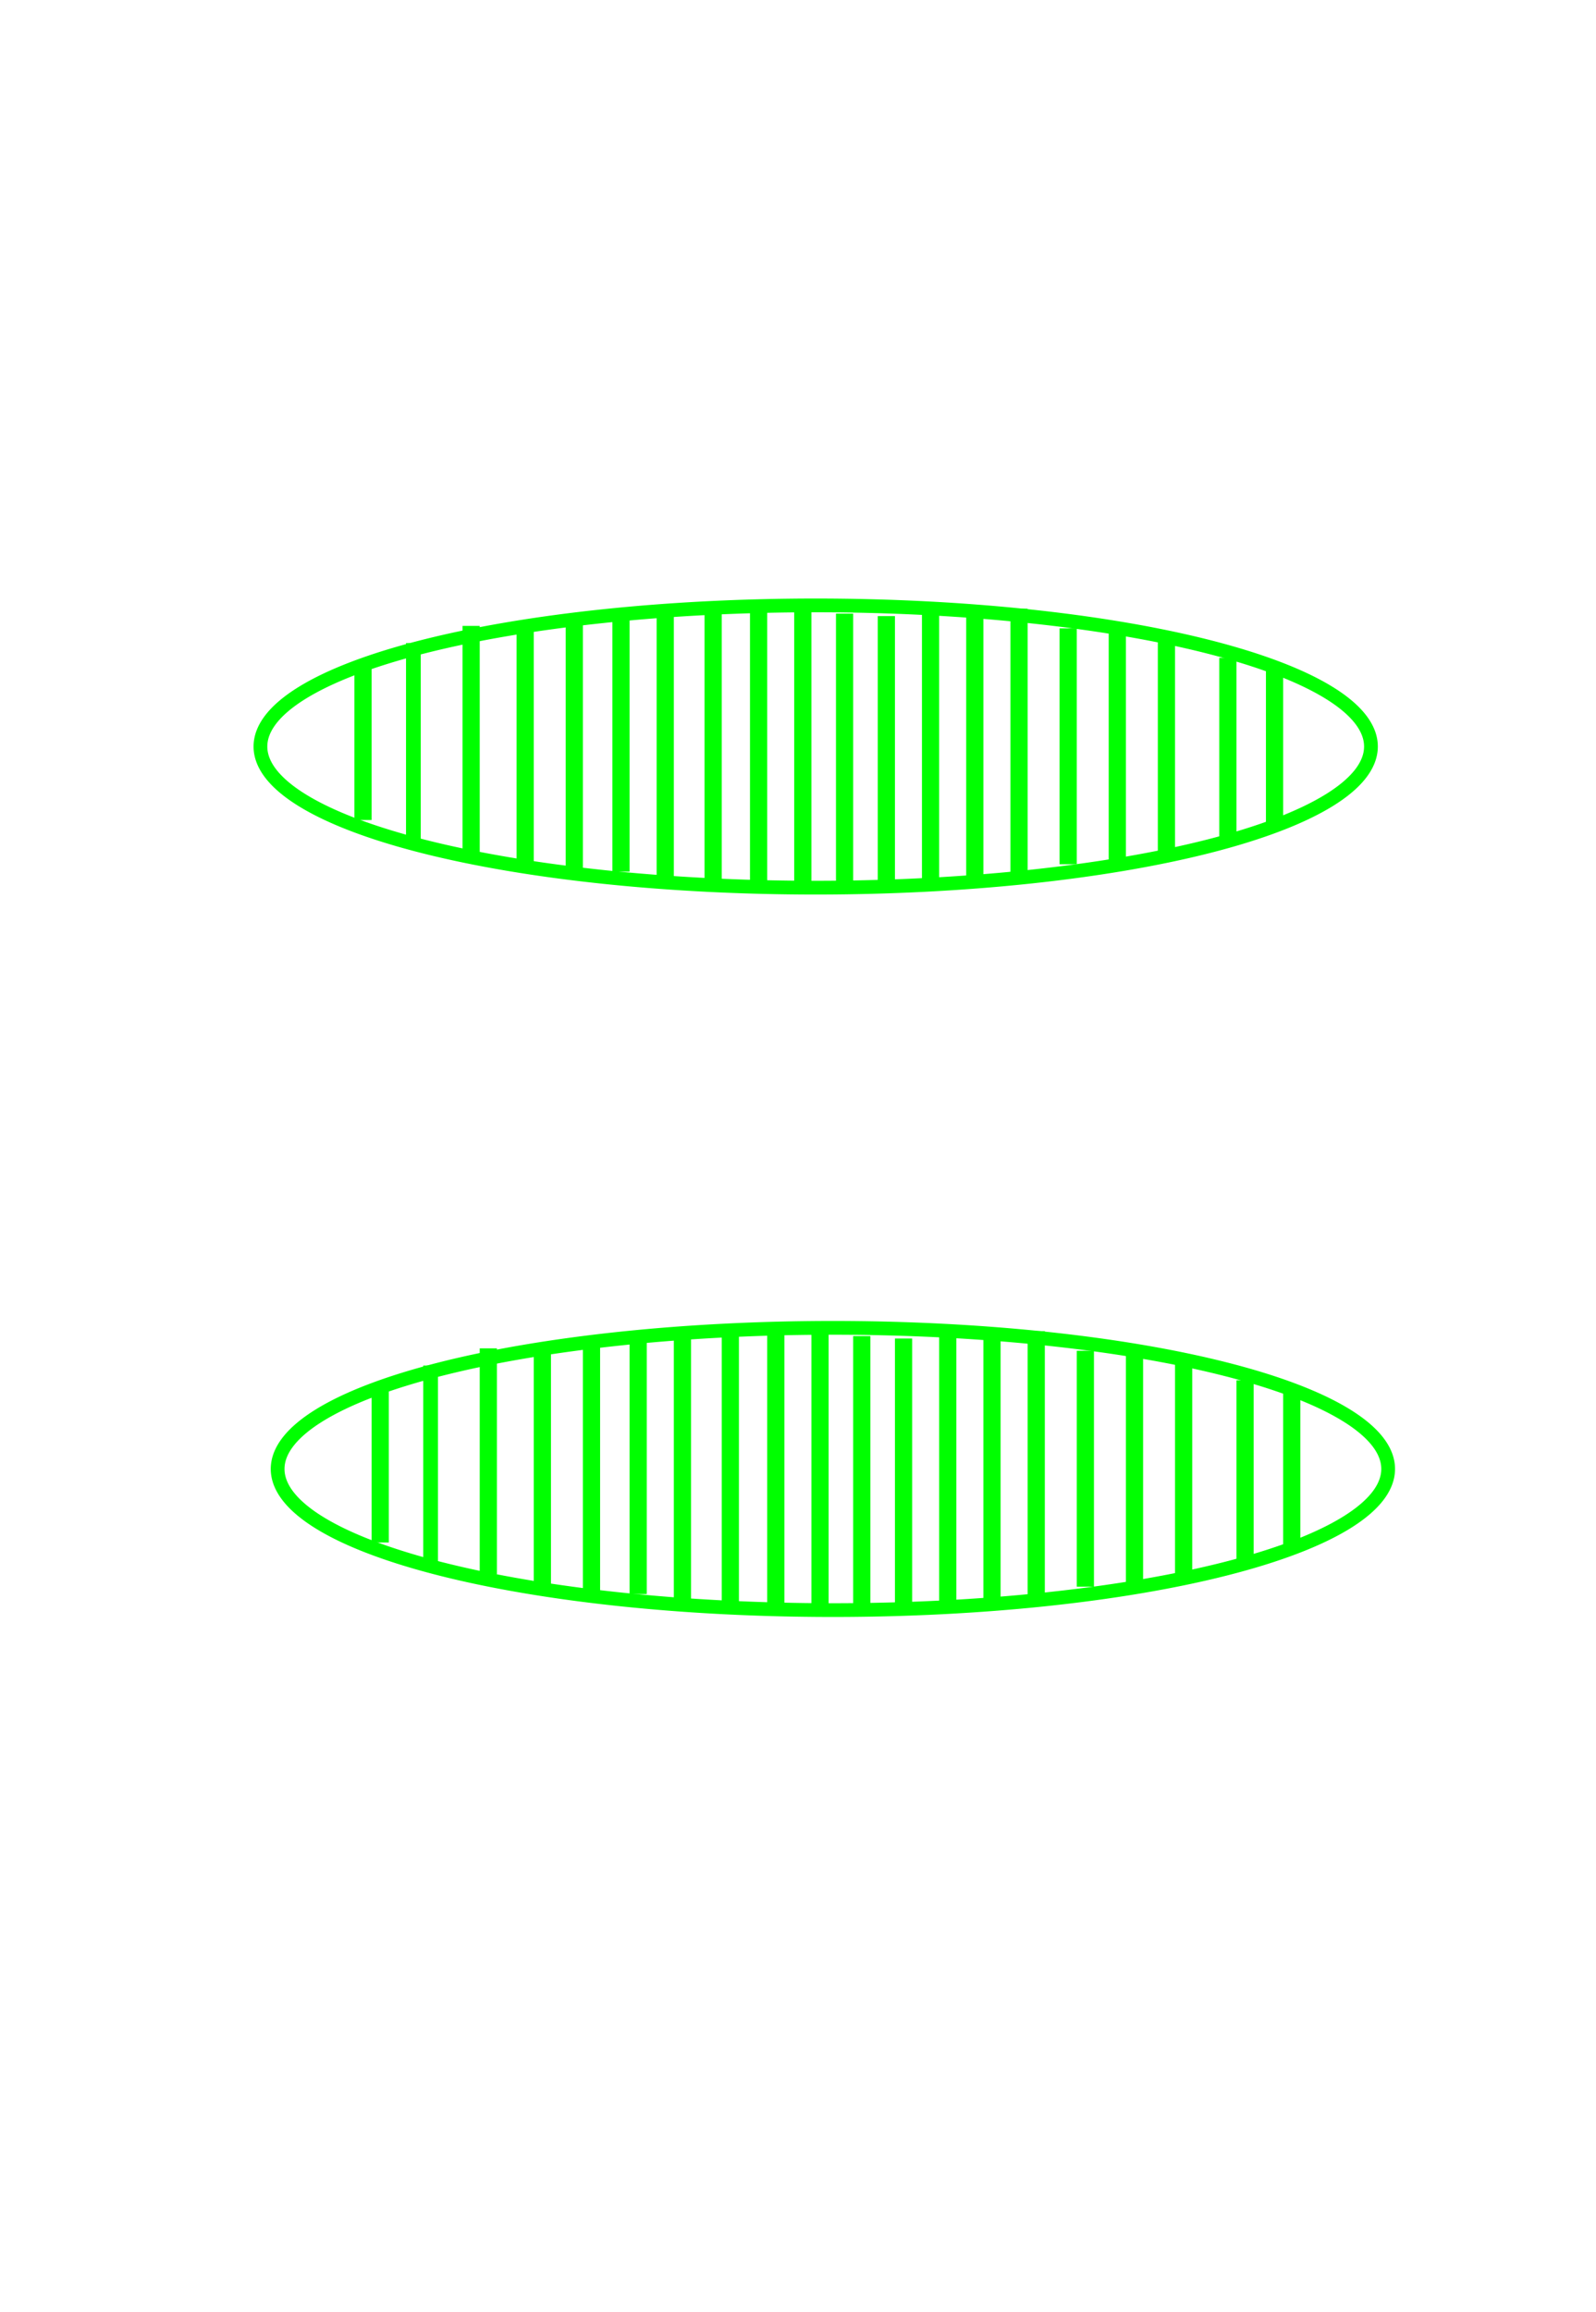 <?xml version="1.0" encoding="UTF-8" standalone="no"?>
<!-- Created with Inkscape (http://www.inkscape.org/) -->

<svg
   xmlns:osb="http://www.openswatchbook.org/uri/2009/osb"
   xmlns:dc="http://purl.org/dc/elements/1.1/"
   xmlns:cc="http://creativecommons.org/ns#"
   xmlns:rdf="http://www.w3.org/1999/02/22-rdf-syntax-ns#"
   xmlns:svg="http://www.w3.org/2000/svg"
   xmlns="http://www.w3.org/2000/svg"
   xmlns:sodipodi="http://sodipodi.sourceforge.net/DTD/sodipodi-0.dtd"
   xmlns:inkscape="http://www.inkscape.org/namespaces/inkscape"
   width="116"
   height="168"
   id="svg2"
   version="1.1"
   inkscape:version="0.48.3.1 r9886"
   sodipodi:docname="green-striped-oval-1.svg">
  <defs
     id="defs4">
    <linearGradient
       id="linearGradient5521"
       osb:paint="solid">
      <stop
         style="stop-color:#ff0000;stop-opacity:1;"
         offset="0"
         id="stop5523" />
    </linearGradient>
    <linearGradient
       id="linearGradient5399"
       osb:paint="solid">
      <stop
         style="stop-color:#000000;stop-opacity:1;"
         offset="0"
         id="stop5401" />
    </linearGradient>
    <linearGradient
       id="linearGradient5262"
       osb:paint="solid">
      <stop
         style="stop-color:#ffffff;stop-opacity:1;"
         offset="0"
         id="stop5264" />
    </linearGradient>
  </defs>
  <sodipodi:namedview
     id="base"
     pagecolor="#ffffff"
     bordercolor="#666666"
     borderopacity="1.0"
     inkscape:pageopacity="1"
     inkscape:pageshadow="2"
     inkscape:zoom="5.6"
     inkscape:cx="69.187819"
     inkscape:cy="78.868671"
     inkscape:document-units="px"
     inkscape:current-layer="layer1"
     showgrid="false"
     inkscape:window-width="1855"
     inkscape:window-height="1056"
     inkscape:window-x="65"
     inkscape:window-y="24"
     inkscape:window-maximized="1" />
  <g
     inkscape:label="Layer 1"
     inkscape:groupmode="layer"
     id="layer1"
     transform="translate(0,-884.362)">
    <path
       style="fill:none;stroke:#000000;stroke-width:1px;stroke-linecap:butt;stroke-linejoin:miter;stroke-opacity:1"
       d="m 117.683,32.64 c 70.963,-0.253 70.458,-0.505 70.458,-0.505 l 0.253,0.253"
       id="path3025"
       inkscape:connector-curvature="0"
       transform="translate(0,884.362)" />
    <path
       style="fill:none;stroke:#000000;stroke-width:1px;stroke-linecap:butt;stroke-linejoin:miter;stroke-opacity:1"
       d="m 117.43,81.632 c 76.014,0 76.014,0 76.014,0"
       id="path3027"
       inkscape:connector-curvature="0"
       transform="translate(0,884.362)" />
    <path
       style="fill:none;stroke:#000000;stroke-width:1px;stroke-linecap:butt;stroke-linejoin:miter;stroke-opacity:1"
       d="m 118.188,132.392 c 76.014,-1.263 76.014,-1.263 76.014,-1.263"
       id="path3029"
       inkscape:connector-curvature="0"
       transform="translate(0,884.362)" />
    <path
       style="fill:none;stroke:#000000;stroke-width:1px;stroke-linecap:butt;stroke-linejoin:miter;stroke-opacity:1"
       d="m 119.198,106.381 c 97.732,-0.505 97.732,-0.505 97.732,-0.505"
       id="path3031"
       inkscape:connector-curvature="0"
       transform="translate(0,884.362)" />
    <path
       style="fill:none;stroke:#000000;stroke-width:1px;stroke-linecap:butt;stroke-linejoin:miter;stroke-opacity:1"
       d="m 119.198,56.126 c 98.49,-1.263 98.49,-1.515 98.49,-1.515"
       id="path3033"
       inkscape:connector-curvature="0"
       transform="translate(0,884.362)" />
    <path
       sodipodi:type="arc"
       style="fill:#00ff00;fill-opacity:0;fill-rule:evenodd;stroke:#00ff00;stroke-width:1px;stroke-linecap:butt;stroke-linejoin:miter;stroke-opacity:1"
       id="path2997-8"
       sodipodi:cx="56.785713"
       sodipodi:cy="31.928572"
       sodipodi:rx="40.357143"
       sodipodi:ry="10.255618"
       d="m 97.143,31.929 a 40.357,10.256 0 1 1 -80.714,0 40.357,10.256 0 1 1 80.714,0 z"
       transform="translate(3.75,959.184)" />
    <rect
       style="fill:#00ff00;fill-opacity:1;fill-rule:evenodd;stroke:none"
       id="rect5545-86"
       width="1.25"
       height="19.821"
       x="52.457"
       y="981.365" />
    <rect
       style="fill:#00ff00;fill-opacity:1;fill-rule:evenodd;stroke:none"
       id="rect5545-3-2"
       width="1.25"
       height="19.821"
       x="55.76"
       y="981.097" />
    <rect
       style="fill:#00ff00;fill-opacity:1;fill-rule:evenodd;stroke:none"
       id="rect5545-6-0"
       width="1.25"
       height="19.821"
       x="58.975"
       y="981.097" />
    <rect
       style="fill:#00ff00;fill-opacity:1;fill-rule:evenodd;stroke:none"
       id="rect5545-4-9"
       width="1.25"
       height="19.821"
       x="62.01"
       y="981.454" />
    <rect
       style="fill:#00ff00;fill-opacity:1;fill-rule:evenodd;stroke:none"
       id="rect5545-68-2"
       width="1.25"
       height="19.821"
       x="65.046"
       y="981.633" />
    <rect
       style="fill:#00ff00;fill-opacity:1;fill-rule:evenodd;stroke:none"
       id="rect5545-8-8"
       width="1.25"
       height="19.821"
       x="68.26"
       y="981.454" />
    <rect
       style="fill:#00ff00;fill-opacity:1;fill-rule:evenodd;stroke:none"
       id="rect5545-84-0"
       width="1.25"
       height="19.821"
       x="71.475"
       y="981.097" />
    <rect
       style="fill:#00ff00;fill-opacity:1;fill-rule:evenodd;stroke:none"
       id="rect5545-44-7"
       width="1.25"
       height="19.821"
       x="74.689"
       y="981.097" />
    <rect
       style="fill:#00ff00;fill-opacity:1;fill-rule:evenodd;stroke:none"
       id="rect5545-5-2"
       width="1.25"
       height="17.143"
       x="78.26"
       y="982.525" />
    <rect
       style="fill:#00ff00;fill-opacity:1;fill-rule:evenodd;stroke:none"
       id="rect5545-2-5"
       width="1.25"
       height="17.143"
       x="81.832"
       y="982.525" />
    <rect
       style="fill:#00ff00;fill-opacity:1;fill-rule:evenodd;stroke:none"
       id="rect5545-9-2"
       width="1.25"
       height="16.071"
       x="85.403"
       y="983.061" />
    <rect
       style="fill:#00ff00;fill-opacity:1;fill-rule:evenodd;stroke:none"
       id="rect5545-0-0"
       width="1.25"
       height="13.214"
       x="89.867"
       y="984.668" />
    <rect
       style="fill:#00ff00;fill-opacity:1;fill-rule:evenodd;stroke:none"
       id="rect5545-23-2"
       width="1.25"
       height="11.25"
       x="93.26"
       y="985.383" />
    <rect
       style="fill:#00ff00;fill-opacity:1;fill-rule:evenodd;stroke:none"
       id="rect5545-61-2"
       width="1.25"
       height="19.821"
       x="48.975"
       y="981.275" />
    <rect
       style="fill:#00ff00;fill-opacity:1;fill-rule:evenodd;stroke:none"
       id="rect5545-31-9"
       width="1.25"
       height="18.393"
       x="45.76"
       y="981.811" />
    <rect
       style="fill:#00ff00;fill-opacity:1;fill-rule:evenodd;stroke:none"
       id="rect5545-69-3"
       width="1.25"
       height="18.393"
       x="42.367"
       y="981.99" />
    <rect
       style="fill:#00ff00;fill-opacity:1;fill-rule:evenodd;stroke:none"
       id="rect5545-36-8"
       width="1.25"
       height="17.5"
       x="38.796"
       y="982.525" />
    <rect
       style="fill:#00ff00;fill-opacity:1;fill-rule:evenodd;stroke:none"
       id="rect5545-1-2"
       width="1.25"
       height="16.429"
       x="34.867"
       y="982.347" />
    <rect
       style="fill:#00ff00;fill-opacity:1;fill-rule:evenodd;stroke:none"
       id="rect5545-25-2"
       width="1.071"
       height="14.464"
       x="30.76"
       y="983.597" />
    <rect
       style="fill:#00ff00;fill-opacity:1;fill-rule:evenodd;stroke:none"
       id="rect5545-7-6"
       width="1.25"
       height="11.25"
       x="27.01"
       y="985.204" />
    <path
       sodipodi:type="arc"
       style="fill:#00ff00;fill-opacity:0;fill-rule:evenodd;stroke:#00ff00;stroke-width:1px;stroke-linecap:butt;stroke-linejoin:miter;stroke-opacity:1"
       id="path2997-8-1"
       sodipodi:cx="56.785713"
       sodipodi:cy="31.928572"
       sodipodi:rx="40.357143"
       sodipodi:ry="10.255618"
       d="m 97.143,31.929 a 40.357,10.256 0 1 1 -80.714,0 40.357,10.256 0 1 1 80.714,0 z"
       transform="translate(2.5,906.684)" />
    <rect
       style="fill:#00ff00;fill-opacity:1;fill-rule:evenodd;stroke:none"
       id="rect5545-86-0"
       width="1.25"
       height="19.821"
       x="51.207"
       y="928.865" />
    <rect
       style="fill:#00ff00;fill-opacity:1;fill-rule:evenodd;stroke:none"
       id="rect5545-3-2-0"
       width="1.25"
       height="19.821"
       x="54.51"
       y="928.597" />
    <rect
       style="fill:#00ff00;fill-opacity:1;fill-rule:evenodd;stroke:none"
       id="rect5545-6-0-1"
       width="1.25"
       height="19.821"
       x="57.725"
       y="928.597" />
    <rect
       style="fill:#00ff00;fill-opacity:1;fill-rule:evenodd;stroke:none"
       id="rect5545-4-9-6"
       width="1.25"
       height="19.821"
       x="60.76"
       y="928.954" />
    <rect
       style="fill:#00ff00;fill-opacity:1;fill-rule:evenodd;stroke:none"
       id="rect5545-68-2-3"
       width="1.25"
       height="19.821"
       x="63.796"
       y="929.133" />
    <rect
       style="fill:#00ff00;fill-opacity:1;fill-rule:evenodd;stroke:none"
       id="rect5545-8-8-6"
       width="1.25"
       height="19.821"
       x="67.01"
       y="928.954" />
    <rect
       style="fill:#00ff00;fill-opacity:1;fill-rule:evenodd;stroke:none"
       id="rect5545-84-0-7"
       width="1.25"
       height="19.821"
       x="70.225"
       y="928.597" />
    <rect
       style="fill:#00ff00;fill-opacity:1;fill-rule:evenodd;stroke:none"
       id="rect5545-44-7-6"
       width="1.25"
       height="19.821"
       x="73.439"
       y="928.597" />
    <rect
       style="fill:#00ff00;fill-opacity:1;fill-rule:evenodd;stroke:none"
       id="rect5545-5-2-3"
       width="1.25"
       height="17.143"
       x="77.01"
       y="930.025" />
    <rect
       style="fill:#00ff00;fill-opacity:1;fill-rule:evenodd;stroke:none"
       id="rect5545-2-5-5"
       width="1.25"
       height="17.143"
       x="80.582"
       y="930.025" />
    <rect
       style="fill:#00ff00;fill-opacity:1;fill-rule:evenodd;stroke:none"
       id="rect5545-9-2-8"
       width="1.25"
       height="16.071"
       x="84.153"
       y="930.561" />
    <rect
       style="fill:#00ff00;fill-opacity:1;fill-rule:evenodd;stroke:none"
       id="rect5545-0-0-6"
       width="1.25"
       height="13.214"
       x="88.617"
       y="932.168" />
    <rect
       style="fill:#00ff00;fill-opacity:1;fill-rule:evenodd;stroke:none"
       id="rect5545-23-2-3"
       width="1.25"
       height="11.25"
       x="92.01"
       y="932.882" />
    <rect
       style="fill:#00ff00;fill-opacity:1;fill-rule:evenodd;stroke:none"
       id="rect5545-61-2-1"
       width="1.25"
       height="19.821"
       x="47.725"
       y="928.775" />
    <rect
       style="fill:#00ff00;fill-opacity:1;fill-rule:evenodd;stroke:none"
       id="rect5545-31-9-8"
       width="1.25"
       height="18.393"
       x="44.51"
       y="929.311" />
    <rect
       style="fill:#00ff00;fill-opacity:1;fill-rule:evenodd;stroke:none"
       id="rect5545-69-3-7"
       width="1.25"
       height="18.393"
       x="41.117"
       y="929.49" />
    <rect
       style="fill:#00ff00;fill-opacity:1;fill-rule:evenodd;stroke:none"
       id="rect5545-36-8-7"
       width="1.25"
       height="17.5"
       x="37.546"
       y="930.025" />
    <rect
       style="fill:#00ff00;fill-opacity:1;fill-rule:evenodd;stroke:none"
       id="rect5545-1-2-2"
       width="1.25"
       height="16.429"
       x="33.617"
       y="929.847" />
    <rect
       style="fill:#00ff00;fill-opacity:1;fill-rule:evenodd;stroke:none"
       id="rect5545-25-2-8"
       width="1.071"
       height="14.464"
       x="29.51"
       y="931.097" />
    <rect
       style="fill:#00ff00;fill-opacity:1;fill-rule:evenodd;stroke:none"
       id="rect5545-7-6-2"
       width="1.25"
       height="11.25"
       x="25.76"
       y="932.704" />
  </g>
</svg>
